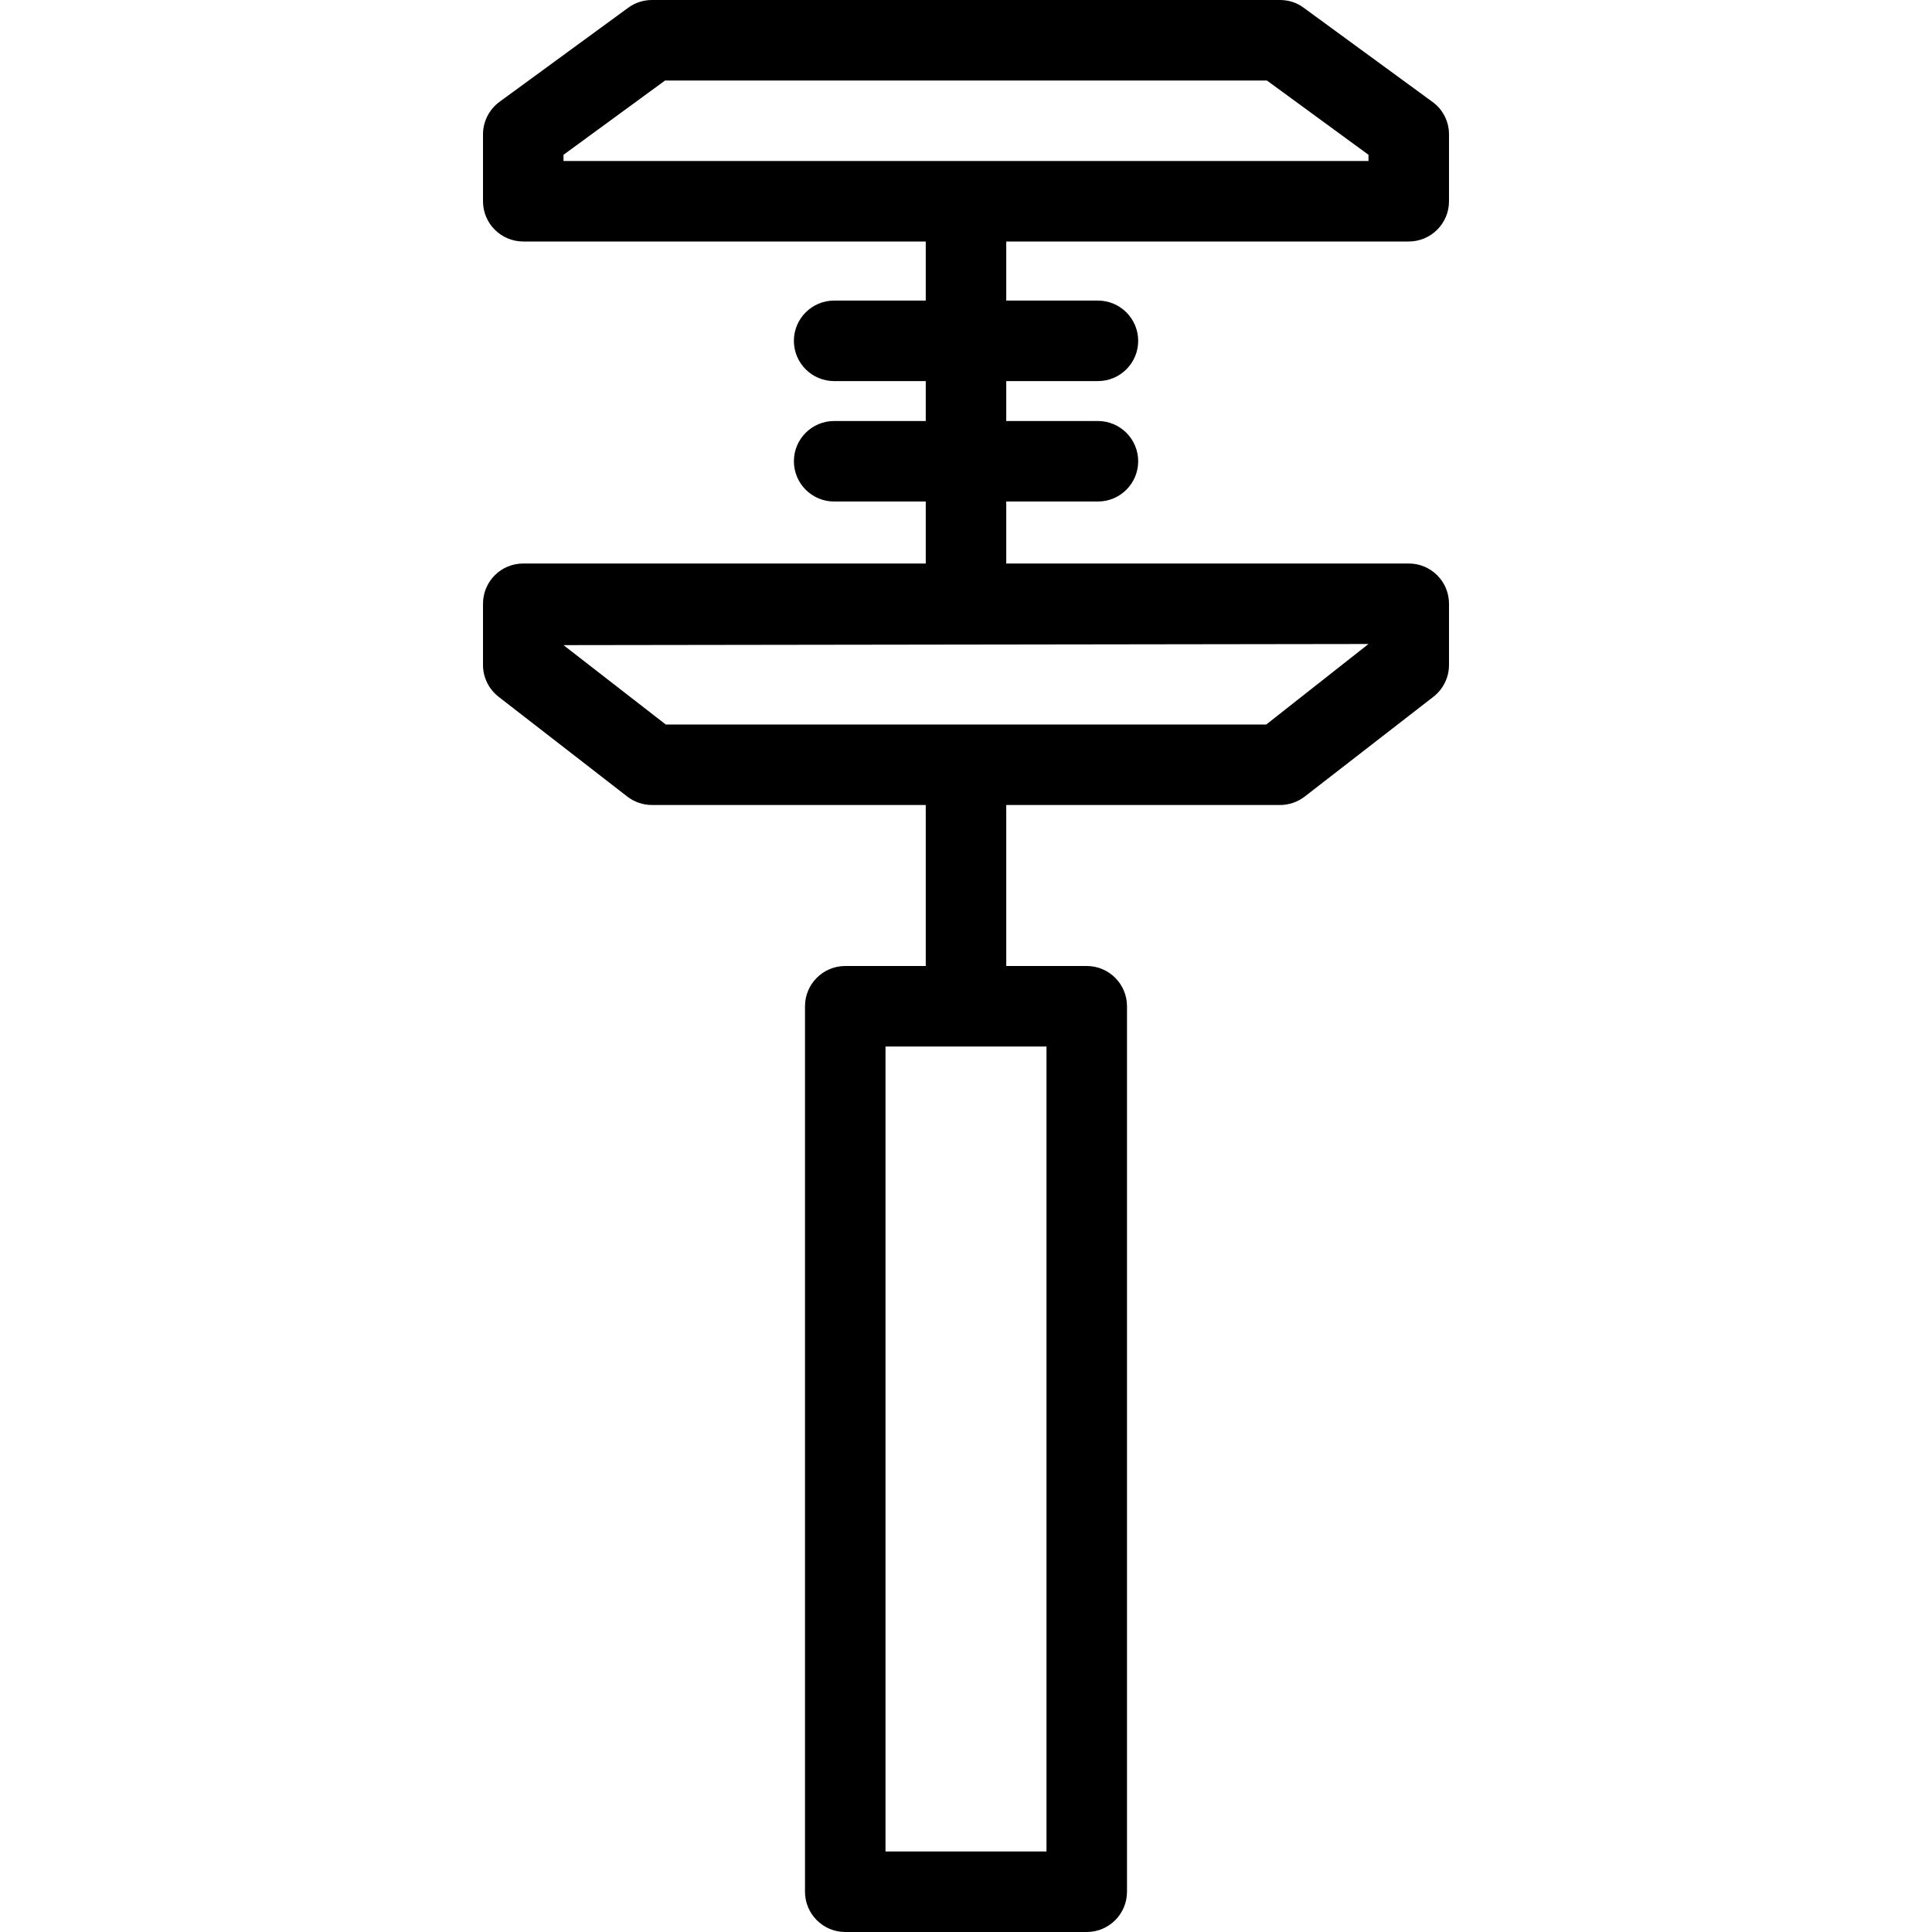 <?xml version="1.0" encoding="utf-8"?>
<!-- Generator: Adobe Illustrator 19.2.0, SVG Export Plug-In . SVG Version: 6.00 Build 0)  -->
<svg version="1.1" id="Layer_1" xmlns="http://www.w3.org/2000/svg" xmlns:xlink="http://www.w3.org/1999/xlink" x="0px" y="0px"
	 width="24px" height="24px" viewBox="0 0 24 24" style="enable-background:new 0 0 24 24;" xml:space="preserve">
<path d="M17.5,3C17.776,3,18,2.776,18,2.5V1.669c0-0.16-0.076-0.31-0.205-0.403l-1.599-1.169C16.111,0.033,16.008,0,15.901,0H8.099
	C7.993,0,7.89,0.033,7.804,0.096L6.205,1.265C6.076,1.36,6,1.51,6,1.669V2.5C6,2.776,6.224,3,6.5,3h5v0.734h-1.138
	c-0.276,0-0.5,0.224-0.5,0.5s0.224,0.5,0.5,0.5H11.5V5.23h-1.138c-0.276,0-0.5,0.224-0.5,0.5s0.224,0.5,0.5,0.5H11.5V7h-5
	C6.224,7,6,7.223,6,7.5v0.76c0,0.154,0.071,0.3,0.193,0.395l1.599,1.24C7.88,9.963,7.988,10,8.099,10H11.5v2h-1
	c-0.276,0-0.5,0.224-0.5,0.5v11c0,0.276,0.224,0.5,0.5,0.5h3c0.276,0,0.5-0.224,0.5-0.5v-11c0-0.276-0.224-0.5-0.5-0.5h-1v-2h3.401
	c0.111,0,0.219-0.037,0.307-0.105l1.599-1.24C17.929,8.56,18,8.414,18,8.26V7.5C18,7.223,17.776,7,17.5,7h-5V6.23h1.139
	c0.276,0,0.5-0.224,0.5-0.5s-0.224-0.5-0.5-0.5H12.5V4.734h1.139c0.276,0,0.5-0.224,0.5-0.5s-0.224-0.5-0.5-0.5H12.5V3H17.5z M13,23
	h-2V13h2V23z M15.73,9h-7.46L7,8.014L17,8L15.73,9z M7,1.923L8.262,1h7.476L17,1.923V2H7V1.923z"/>
</svg>
